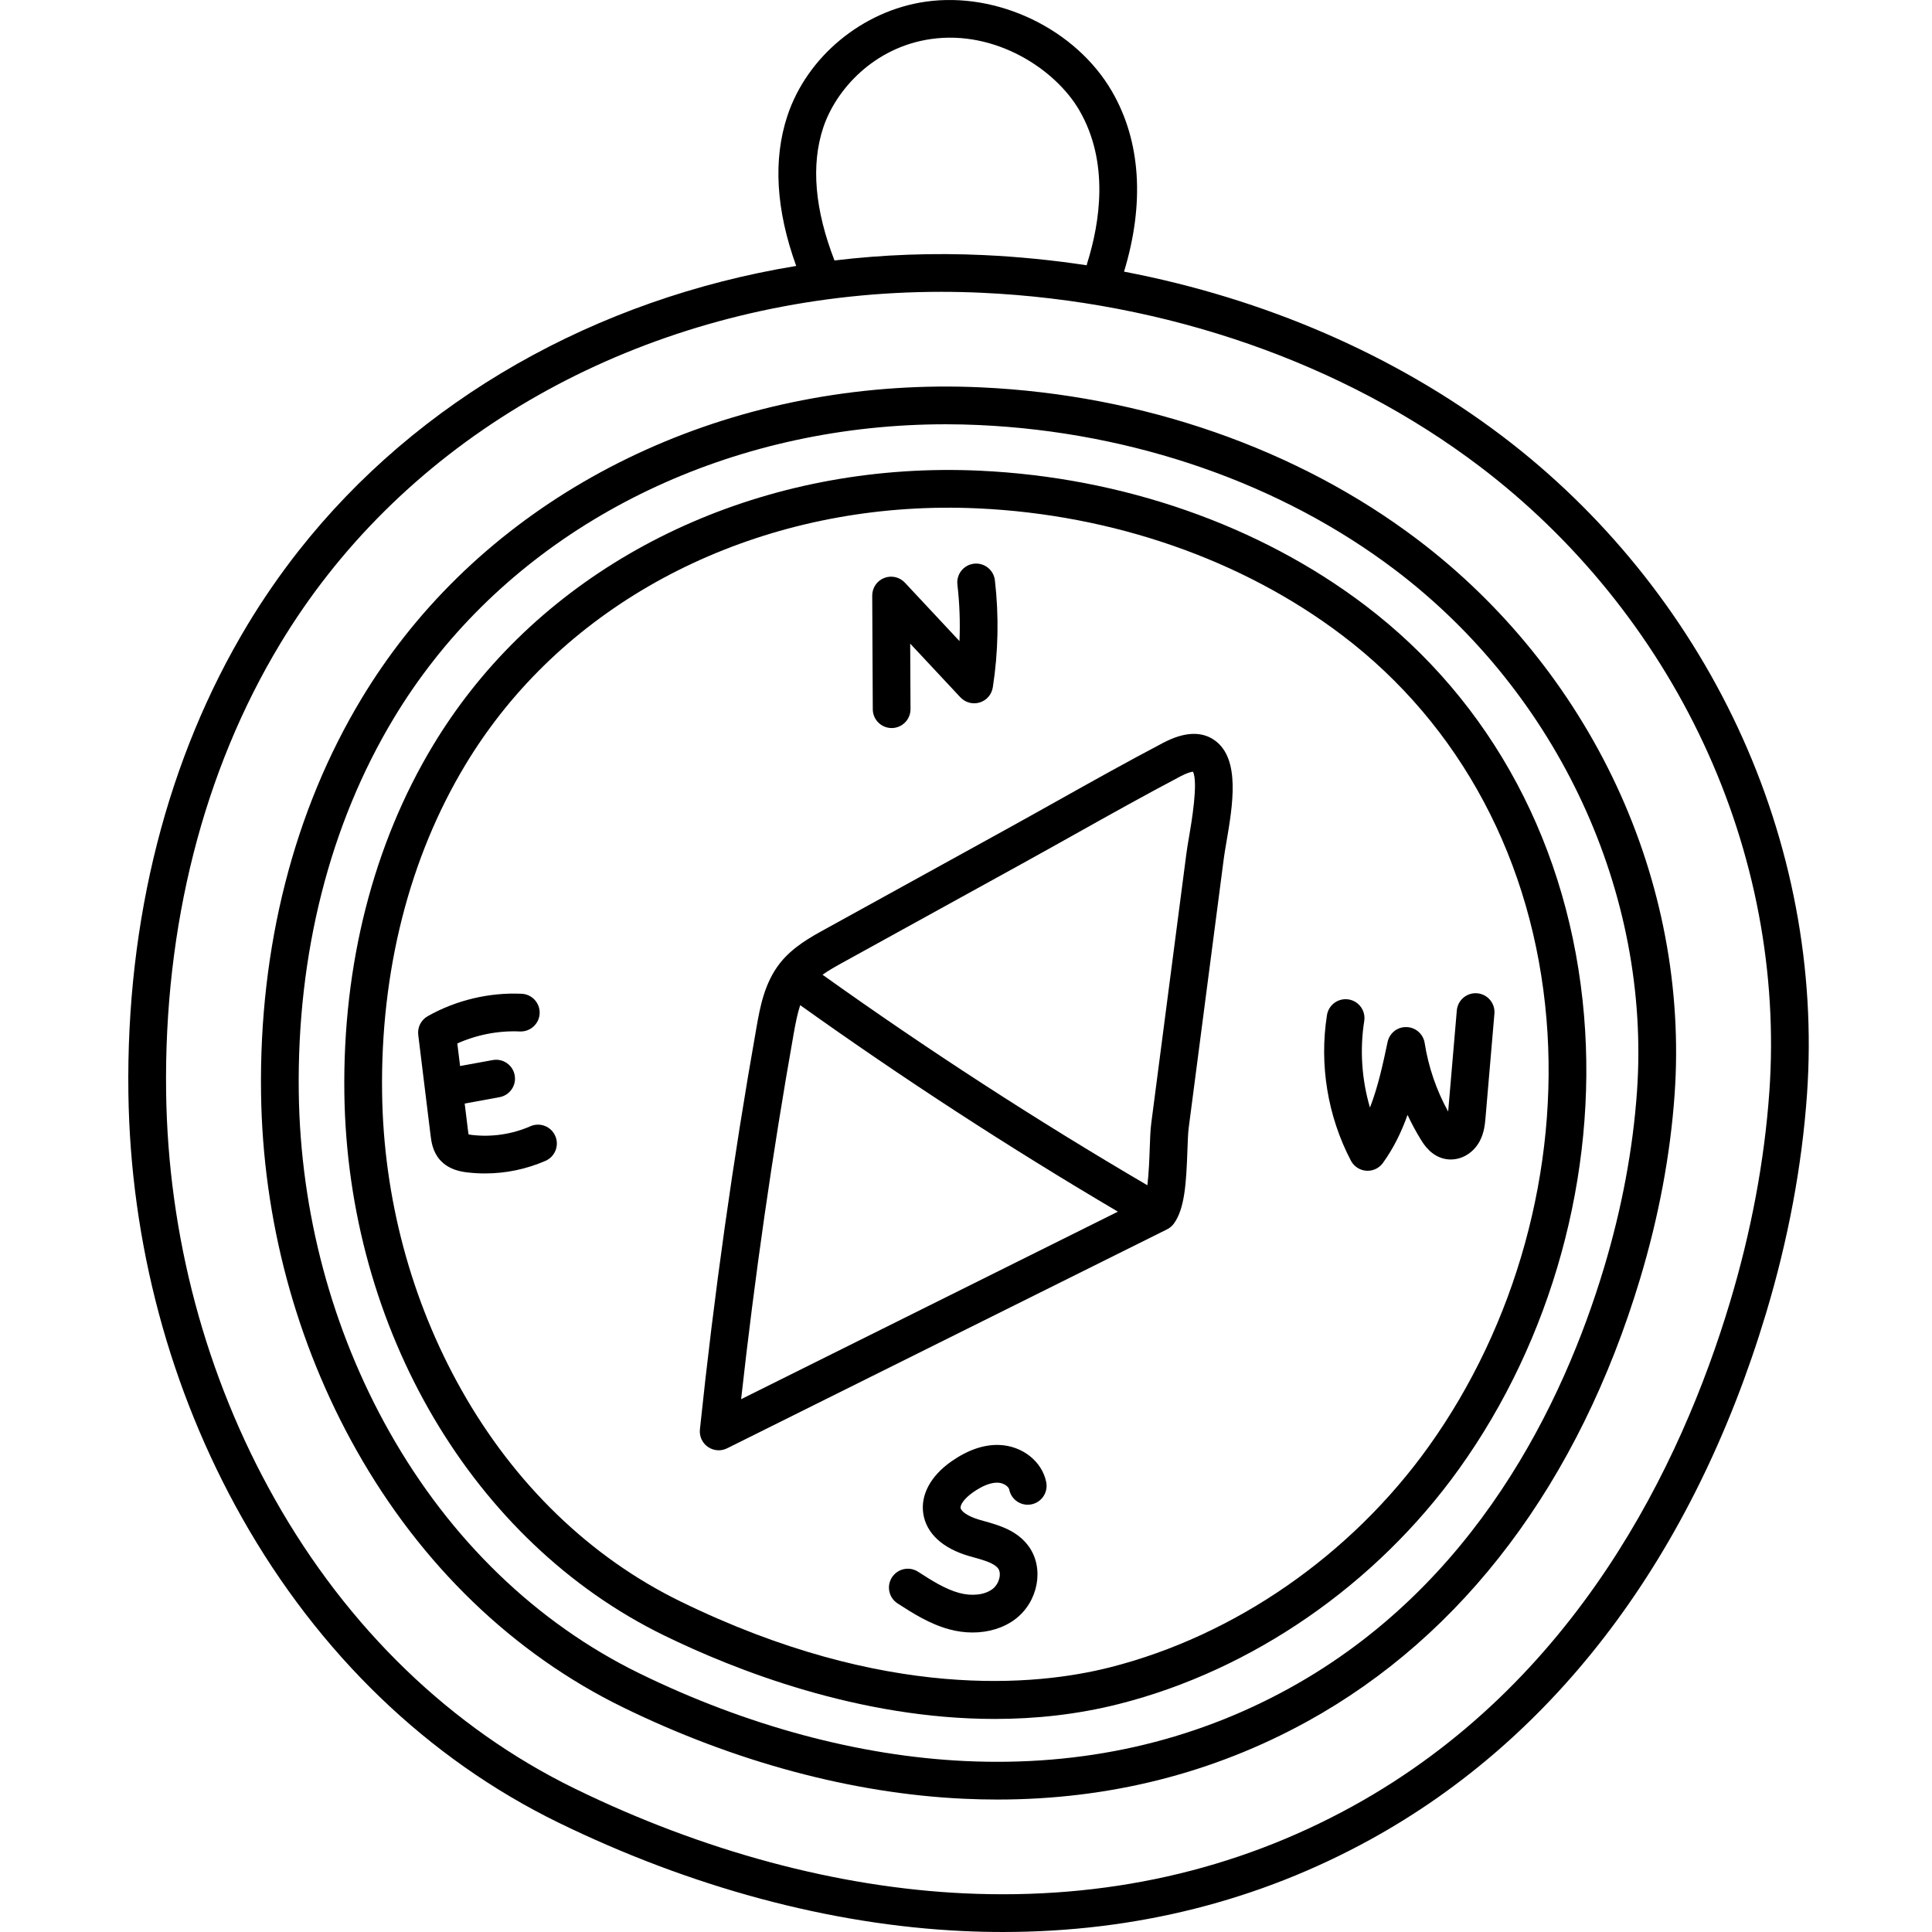 <svg height="512pt" viewBox="-34 0 512 512" width="512pt" xmlns="http://www.w3.org/2000/svg"><path d="m426.453 192.637c-14.152-30.223-35.707-56.867-62.332-77.047-28.398-21.527-63.09-36.504-100.242-43.602 5.512-18.113 4.426-34.602-3.176-47.73-9.574-16.539-30.363-26.547-49.43-23.809-16.711 2.402-31.422 14.57-36.613 30.273-3.82 11.555-3.027 24.914 2.344 39.754-53.02 8.719-100.332 35.348-131.961 75.617-4.816 6.133-9.305 12.633-13.344 19.32-21.344 35.363-32.293 78.328-31.676 124.25.539 39.668 10.949 78.59 30.105 112.551 20.285 35.957 49.242 63.875 83.75 80.738 35.191 17.199 72.262 27.156 107.207 28.793 3.594.172 7.164.254 10.711.254 35.066 0 67.789-8.23 97.406-24.527 49.27-27.102 85.504-75.289 104.789-139.348 5.879-19.531 9.543-39.09 10.883-58.125 2.32-33.008-4.047-66.676-18.422-97.363zm-242.301-158.773c3.355-10.145 13.48-21.348 28.543-23.516 17.031-2.453 32.984 7.922 39.355 18.918 7.938 13.711 5.484 29.656 2.027 40.613-.043.141-.055.281-.086.422-9.023-1.367-18.168-2.281-27.383-2.707-13.355-.617-26.555-.117-39.461 1.43-5.234-13.484-6.25-25.312-2.996-35.16zm250.746 255.434c-1.289 18.297-4.816 37.121-10.48 55.945-12.914 42.887-40.75 100.855-100.035 133.469-30.977 17.043-65.57 24.793-102.832 23.047-33.594-1.574-69.309-11.184-103.285-27.789-32.676-15.969-60.141-42.48-79.426-76.668-18.34-32.504-28.301-69.773-28.816-107.77-.598-44.051 9.859-85.184 30.238-118.949 3.824-6.34 8.078-12.5 12.645-18.309 37.215-47.379 97.371-74.938 162.527-74.938 3.559 0 7.129.082 10.715.25 48.949 2.258 95.801 18.586 131.93 45.973 25.336 19.207 45.848 44.559 59.316 73.32 13.656 29.148 19.707 61.105 17.504 92.418zm0 0"/><path d="m341.762 143.062c-31.758-24.078-72.867-38.43-115.75-40.406-61.012-2.82-118.176 21.902-152.914 66.129-4.059 5.164-7.84 10.645-11.242 16.281-17.977 29.781-27.199 65.953-26.676 104.609.449 33.398 9.215 66.164 25.344 94.758 17.09 30.293 41.492 53.816 70.57 68.027 29.605 14.469 60.801 22.844 90.207 24.223 3.027.145 6.035.215 9.023.215 29.535 0 57.105-6.938 82.062-20.668 41.496-22.828 72.012-63.395 88.246-117.312 4.949-16.438 8.031-32.895 9.16-48.918 1.957-27.812-3.41-56.18-15.523-82.035-11.922-25.457-30.078-47.902-52.508-64.902zm58.055 146.238c-1.078 15.281-4.023 31.004-8.758 46.734-10.781 35.812-34.02 84.219-83.492 111.434-25.84 14.215-54.707 20.688-85.797 19.227-28.059-1.316-57.895-9.344-86.285-23.219-27.25-13.32-50.16-35.434-66.25-63.957-15.309-27.141-23.629-58.254-24.059-89.98-.496-36.785 8.23-71.125 25.238-99.305 3.191-5.289 6.738-10.426 10.547-15.27v-.004c31.051-39.531 81.258-62.523 135.645-62.523 2.969 0 5.953.066 8.945.207 40.879 1.887 80.004 15.52 110.168 38.387 43.234 32.77 67.793 85.754 64.098 138.27zm0 0"/><path d="m327.719 160.379c-28.016-21.238-64.27-33.895-102.082-35.641-53.82-2.492-104.262 19.332-134.918 58.359-3.582 4.562-6.922 9.398-9.926 14.371-15.855 26.273-23.996 58.184-23.535 92.273.848 62.531 34.074 118.906 84.652 143.625 18.863 9.219 51.773 22.176 87.703 22.172 10.801 0 21.875-1.168 32.922-3.965 35.309-8.934 68.164-31.645 90.137-62.309 24.574-34.297 36.648-78.059 33.125-120.062-3.742-44.625-24.371-83.273-58.078-108.824zm16.824 223.062c-20.621 28.773-51.402 50.074-84.461 58.438-19.188 4.855-59.484 9.039-113.781-17.496-23.844-11.652-43.895-31.008-57.977-55.973-13.406-23.766-20.691-51.016-21.066-78.801-.438-32.223 7.207-62.297 22.098-86.973 2.789-4.625 5.895-9.121 9.227-13.363 28.664-36.492 75.988-56.883 126.59-54.547 35.816 1.656 70.09 13.594 96.504 33.621 31.418 23.816 50.652 59.934 54.156 101.691 3.328 39.672-8.078 81.004-31.289 113.402zm0 0"/><path d="m287.973 196.246c-3.504-2.543-8.129-2.332-13.75.625-9.5 4.996-19.004 10.316-28.191 15.461-4.645 2.598-9.285 5.195-13.941 7.762l-47.508 26.191c-3.801 2.094-8.527 4.703-11.875 8.949-4.145 5.266-5.293 11.746-6.215 16.949-6.238 35.203-11.289 71.082-15.008 106.637-.191 1.816.625 3.59 2.121 4.629.852.594 1.852.895 2.852.895.762 0 1.523-.176 2.23-.527l116.594-58.027c.734-.363 1.363-.902 1.84-1.566 2.812-3.93 3.246-10.496 3.555-19.348.086-2.359.16-4.59.336-5.934l9.324-71.543c.137-1.059.375-2.441.648-4.047 1.691-9.875 3.793-22.164-3.012-27.105zm-111.637 77.684c.5-2.82 1-5.34 1.723-7.551 27.164 19.398 55.445 37.785 84.195 54.723l-99.848 49.695c3.586-32.348 8.262-64.887 13.93-96.867zm104.793-52.266c-.293 1.711-.547 3.188-.711 4.445l-9.32 71.539c-.238 1.812-.32 4.16-.414 6.875-.082 2.414-.227 6.43-.617 9.582-29.406-17.211-58.336-35.973-86.09-55.793 1.676-1.191 3.57-2.246 5.434-3.273l47.508-26.188c4.676-2.578 9.336-5.188 13.996-7.797 9.137-5.113 18.582-10.398 27.961-15.336 1.805-.949 2.82-1.168 3.27-1.219 1.441 2.801-.398 13.547-1.016 17.164zm0 0"/><path d="m202.297 192.941h.023c2.762-.016 4.988-2.266 4.977-5.023l-.086-17.352 13.301 14.234c1.309 1.395 3.301 1.926 5.125 1.363 1.832-.562 3.176-2.121 3.469-4.016 1.457-9.387 1.641-18.93.551-28.367-.32-2.746-2.805-4.711-5.543-4.395-2.742.316-4.711 2.797-4.391 5.543.574 4.973.758 9.977.551 14.969l-14.473-15.488c-1.406-1.504-3.59-1.992-5.5-1.23-1.914.758-3.164 2.609-3.152 4.668l.148 30.117c.012 2.754 2.25 4.977 5 4.977zm0 0"/><path d="m230.863 382.934c-4.078-.164-8.348 1.293-12.703 4.328-5.527 3.855-8.254 8.926-7.477 13.906.809 5.199 5.129 9.18 12.164 11.215.414.121.836.238 1.258.355 2.66.746 5.41 1.516 6.43 2.957.969 1.367.215 4.094-1.492 5.402-2.047 1.57-5.445 1.973-8.863 1.043-3.746-1.02-7.379-3.355-10.891-5.617-2.324-1.496-5.418-.824-6.91 1.5-1.496 2.32-.824 5.414 1.496 6.906 3.961 2.551 8.445 5.438 13.684 6.859 2.078.566 4.164.84 6.191.84 4.285 0 8.301-1.23 11.379-3.594 6.008-4.609 7.645-13.363 3.57-19.121-3.07-4.336-7.965-5.703-11.898-6.805-.391-.109-.785-.223-1.172-.332-3.289-.953-4.93-2.301-5.062-3.148-.129-.832.969-2.527 3.316-4.164 2.523-1.758 4.73-2.617 6.582-2.539 1.496.059 2.832 1.02 2.988 1.805.531 2.711 3.16 4.477 5.867 3.945 2.711-.531 4.477-3.16 3.945-5.867-1.074-5.48-6.293-9.633-12.402-9.875zm0 0"/><path d="m106.57 298.465c-4.855 2.125-10.211 2.922-15.48 2.312-.426-.047-.719-.102-.918-.145-.062-.332-.113-.754-.141-.977l-.883-7.203 9.227-1.688c2.719-.496 4.52-3.098 4.023-5.812-.496-2.719-3.098-4.52-5.816-4.023l-8.656 1.578-.734-5.98c5.172-2.32 10.957-3.438 16.59-3.176 2.754.109 5.102-2.004 5.23-4.762.129-2.758-2.004-5.102-4.762-5.23-8.582-.398-17.434 1.711-24.91 5.945-1.762.996-2.746 2.953-2.5 4.961l3.266 26.609c.195 1.582.52 4.23 2.422 6.438 2.438 2.824 6.055 3.242 7.414 3.398 1.527.176 3.062.266 4.594.266 5.504 0 10.973-1.137 16.039-3.348 2.527-1.105 3.684-4.055 2.578-6.582-1.102-2.531-4.051-3.688-6.582-2.582zm0 0"/><path d="m333.723 276.148c-1.191 5.637-2.484 11.754-4.668 17.371-2.18-7.41-2.727-15.297-1.52-22.941.434-2.727-1.43-5.289-4.156-5.719-2.73-.426-5.289 1.43-5.719 4.16-2.07 13.113.18 26.809 6.344 38.57.801 1.531 2.34 2.539 4.066 2.664.121.012.242.016.359.016 1.594 0 3.105-.762 4.047-2.066 2.879-3.965 4.949-8.305 6.539-12.746 1.055 2.258 2.23 4.453 3.531 6.562.746 1.211 2.73 4.434 6.535 5.133 3.516.641 7.129-1.219 8.996-4.617 1.254-2.285 1.457-4.664 1.605-6.398l2.352-27.496c.234-2.754-1.805-5.176-4.555-5.41-2.754-.238-5.176 1.805-5.41 4.555l-2.293 26.793c-3.102-5.617-5.238-11.844-6.223-18.164-.371-2.383-2.395-4.164-4.805-4.227-2.422-.086-4.527 1.598-5.027 3.961zm0 0"/></svg>